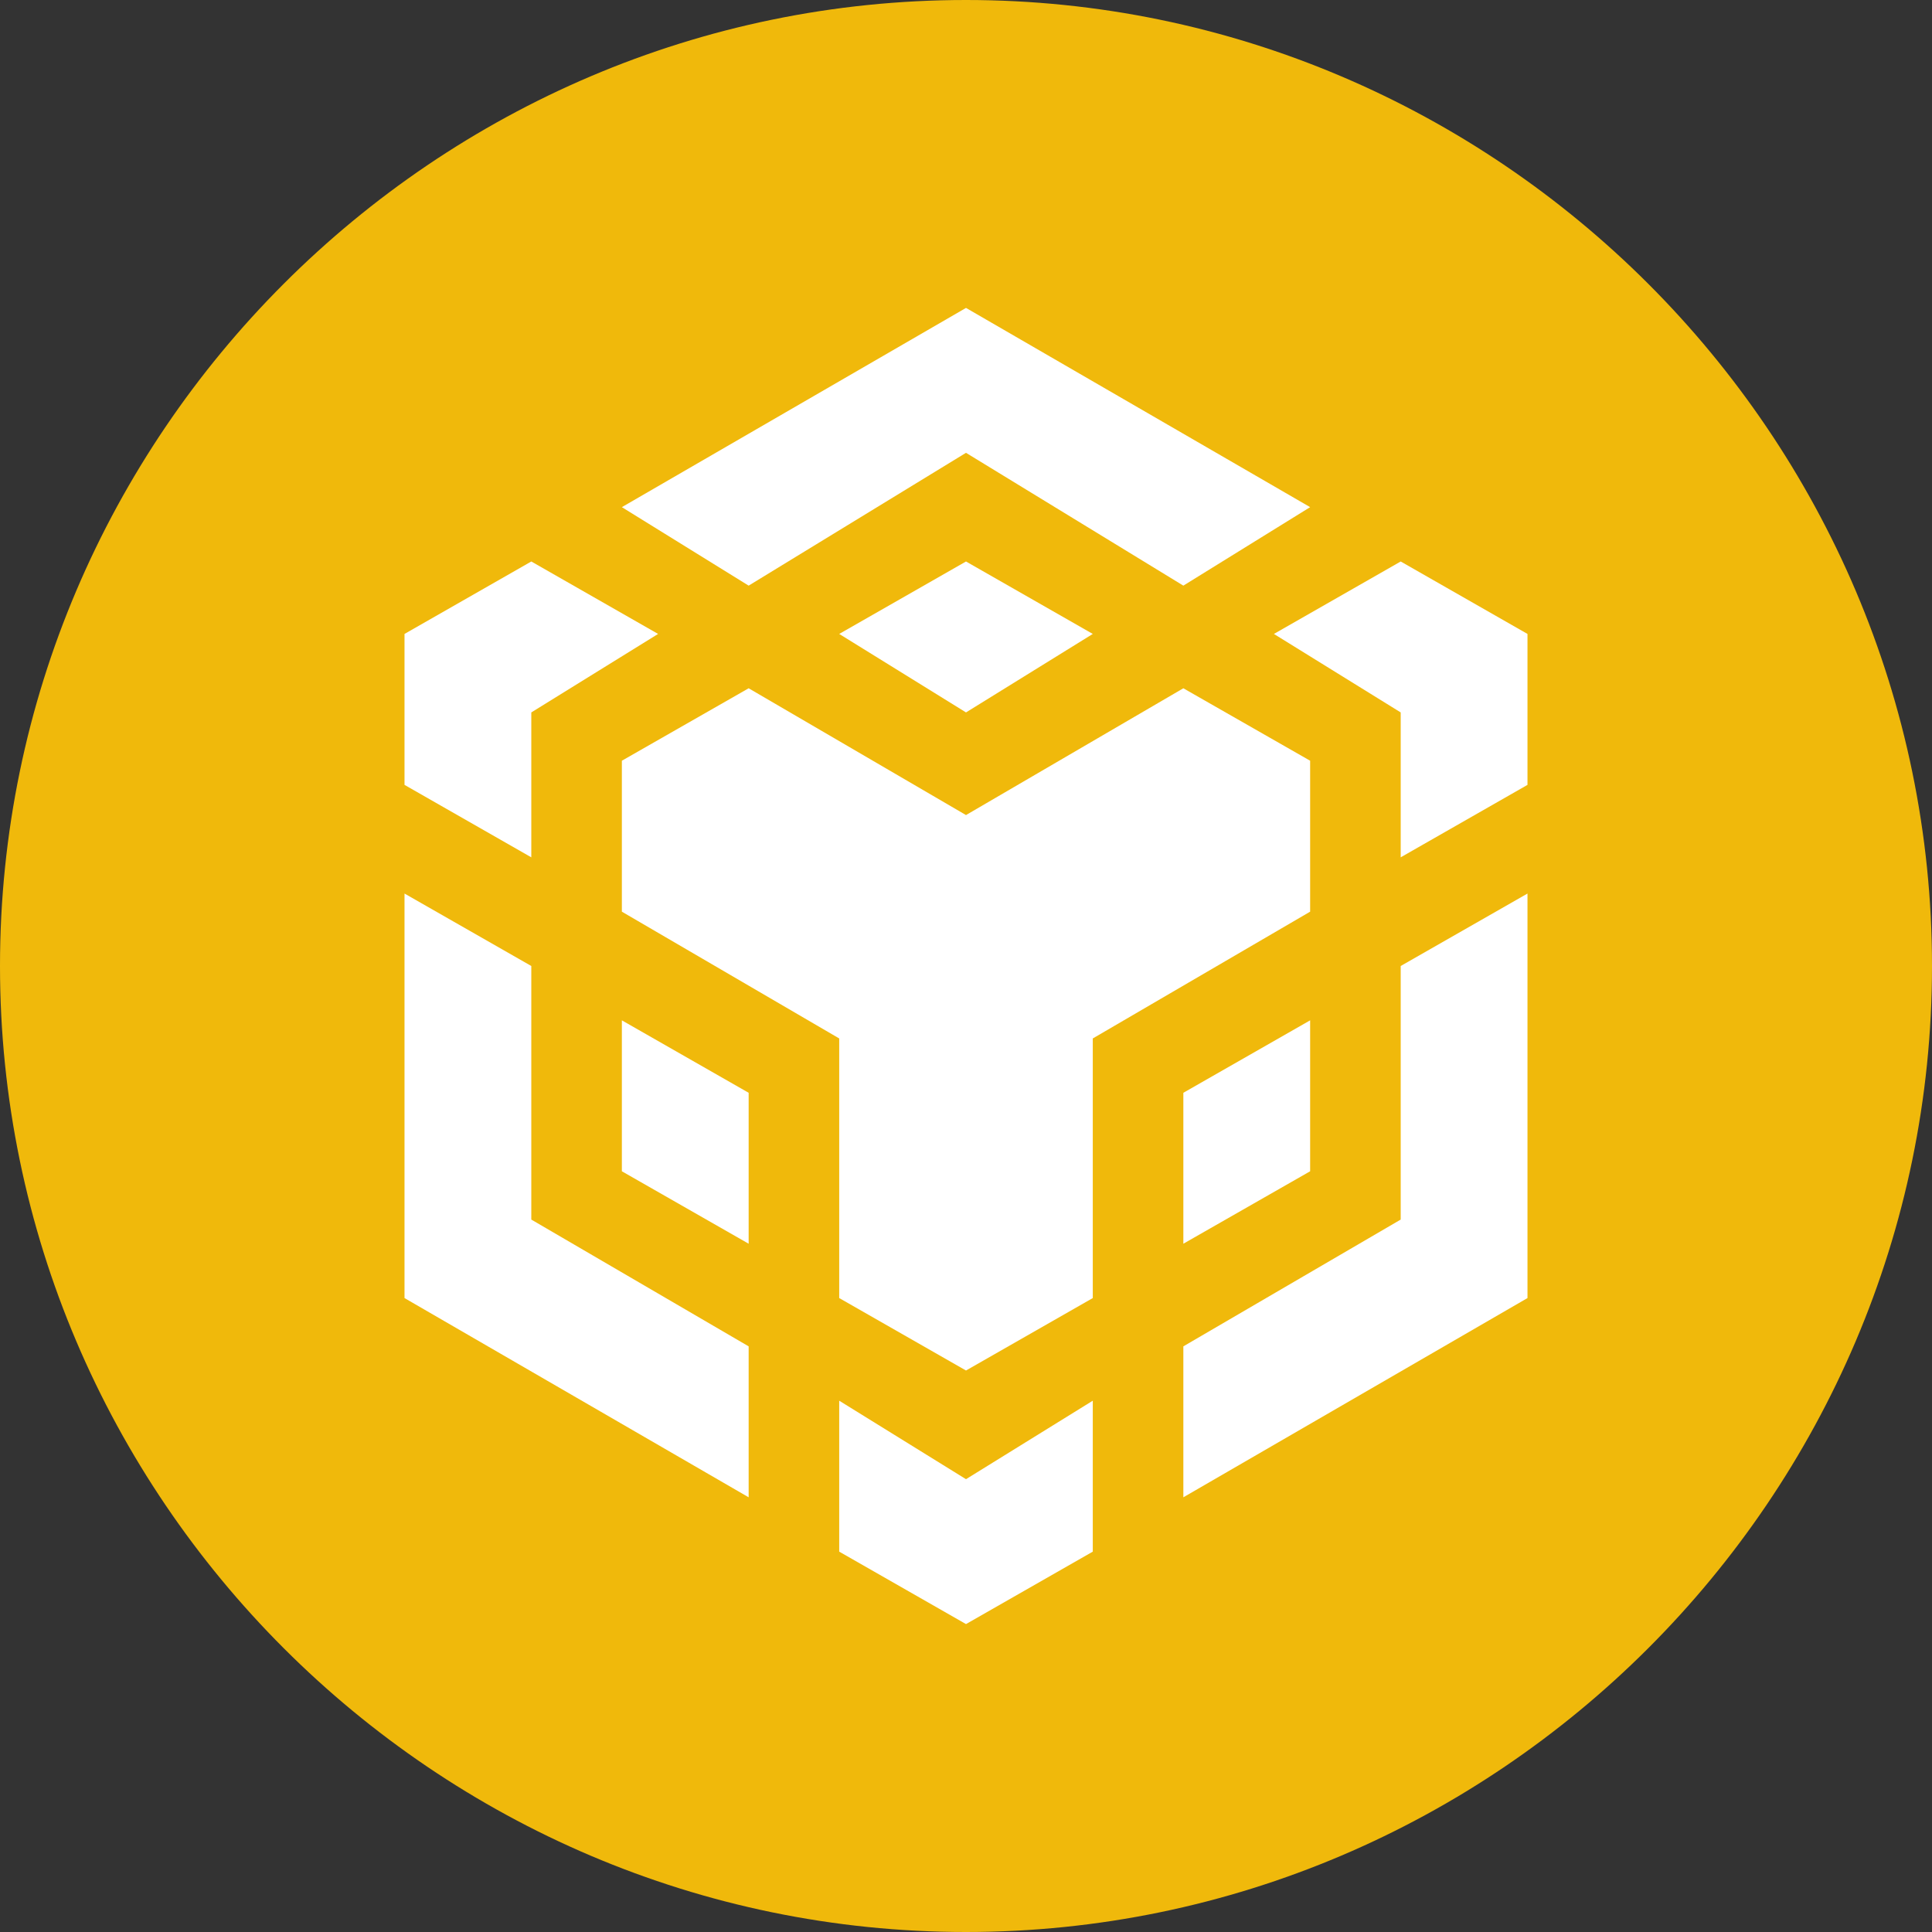 <svg width="32" height="32" viewBox="0 0 32 32" fill="none" xmlns="http://www.w3.org/2000/svg">
<rect x="0" y="0" width="32" height="32" fill="#333333" stroke="none"/>
<g clip-path="url(#clip0_1870_2710)">
<path d="M15.999 32C7.2 32 -0 24.8 -0 16C-0 7.2 7.2 0 15.999 0C24.799 0 32 7.2 32 16C32 24.8 24.799 32 15.999 32Z" fill="#F0B90B"/>
<path d="M8.8 11.8L10.9 10.5L8.8 9.3L6.7 10.5V13L8.8 14.2V11.8Z" fill="white"/>
<path d="M8.8 16L6.7 14.8V21.5L12.4 24.8V22.3L8.8 20.2V16Z" fill="white"/>
<path d="M13.9 10.5L16 11.8L18.1 10.5L16 9.3L13.9 10.5Z" fill="white"/>
<path d="M23.2 11.8V14.2L25.3 13V10.5L23.2 9.3L21.1 10.5L23.2 11.8Z" fill="white"/>
<path d="M13.9 23.2V25.7L16 26.9L18.1 25.7V23.2L16 24.5L13.9 23.2Z" fill="white"/>
<path d="M10.3 19.4L12.4 20.6V18.1L10.3 16.9V19.4Z" fill="white"/>
<path d="M23.2 16V20.2L19.6 22.3V24.8L25.3 21.5V14.8L23.2 16Z" fill="white"/>
<path d="M21.7 16.9L19.6 18.1V20.6L21.7 19.4V16.9Z" fill="white"/>
<path d="M21.7 12.6L19.6 11.4L16 13.5L12.4 11.4L10.3 12.6V15.1L13.9 17.2V21.5L16 22.7L18.1 21.5V17.2L21.7 15.1V12.6Z" fill="white"/>
<path d="M16 7.5L19.6 9.7L21.7 8.4L16 5.1L10.3 8.4L12.4 9.7L16 7.5Z" fill="white"/>
</g>
<defs>
<clipPath id="clip0_1870_2710">
<rect width="32" height="32" fill="white" transform="translate(-0)"/>
</clipPath>
</defs>
</svg>
